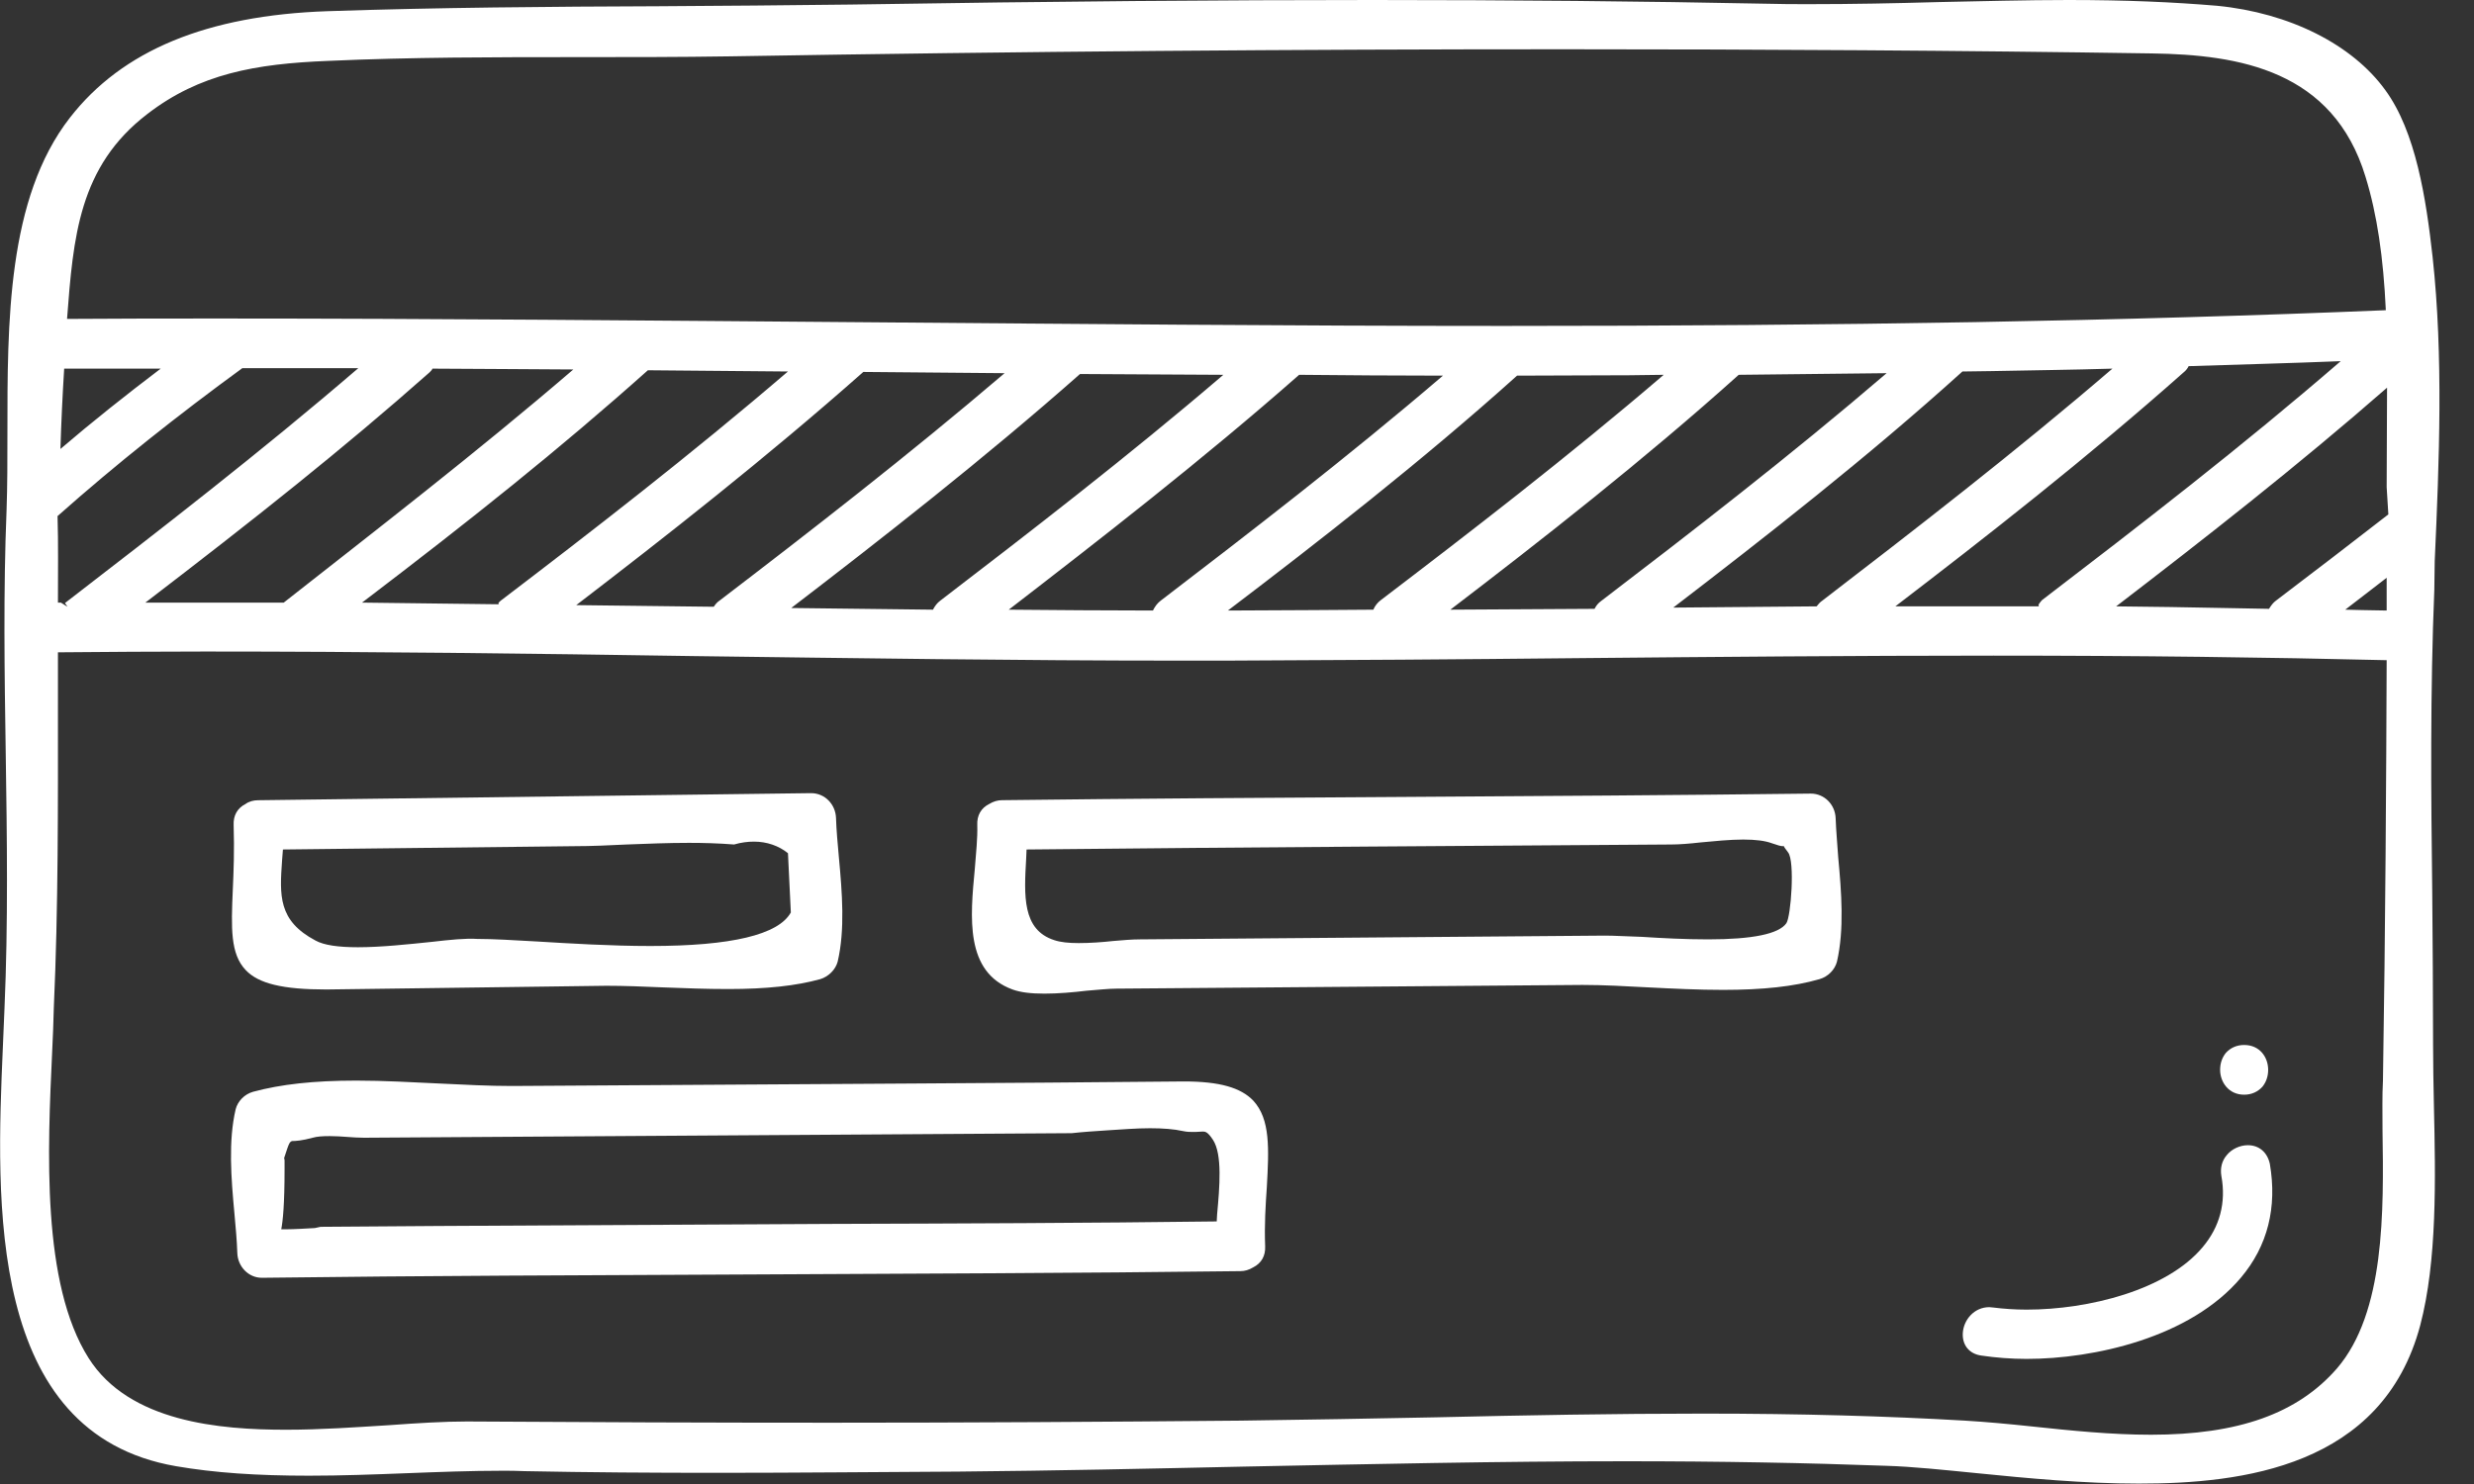 <svg width="50" height="30" viewBox="0 0 50 30" fill="none" xmlns="http://www.w3.org/2000/svg">
<rect x="0" y="0" width="50" height="30" fill="#333333" stroke="none"/>
<g clip-path="url(#clip0_597_3477)">
<path d="M49.206 11.345C49.298 9.311 49.382 7.209 49.164 5.2C49.031 4.002 48.821 2.663 48.21 1.825C47.54 0.896 46.267 0.26 44.811 0.117C43.923 0.042 42.968 0 41.805 0C40.934 0 40.046 0.025 39.176 0.042C38.305 0.067 37.434 0.084 36.572 0.084C36.279 0.084 35.977 0.084 35.684 0.075C33.189 0.025 30.593 0 27.747 0C24.699 0 21.442 0.025 17.189 0.092C15.899 0.109 14.61 0.117 13.32 0.126C11.127 0.134 8.857 0.151 6.622 0.226C4.177 0.31 2.469 1.021 1.414 2.378C0.141 4.011 0.15 6.531 0.15 8.758C0.15 9.302 0.15 9.83 0.133 10.307C0.066 11.948 0.091 13.623 0.116 15.239C0.141 16.922 0.166 18.663 0.091 20.38L0.058 21.167C-0.076 24.281 -0.277 28.979 3.557 29.64C4.336 29.774 5.19 29.832 6.245 29.832C6.898 29.832 7.56 29.807 8.213 29.782C8.857 29.757 9.511 29.732 10.147 29.732C10.298 29.732 10.448 29.732 10.599 29.74C11.905 29.766 13.203 29.774 14.509 29.774C16.134 29.774 17.758 29.757 19.382 29.749C21.299 29.732 23.225 29.69 25.151 29.648C27.68 29.598 30.292 29.54 32.854 29.54C34.78 29.54 36.505 29.573 38.121 29.632C38.657 29.648 39.285 29.715 39.963 29.782C40.967 29.883 42.114 29.992 43.228 29.992C45.305 29.992 48.151 29.657 48.913 26.793C49.257 25.487 49.223 23.821 49.19 22.364C49.181 21.928 49.173 21.51 49.173 21.116C49.173 20.087 49.164 19.065 49.156 18.044C49.131 16.042 49.114 13.966 49.198 11.923L49.206 11.345ZM48.151 22.841C48.176 24.491 48.202 26.534 47.23 27.664C46.435 28.577 45.238 29.004 43.471 29.004C42.667 29.004 41.847 28.92 41.059 28.836C40.591 28.786 40.13 28.744 39.712 28.719C38.129 28.627 36.396 28.577 34.428 28.577C32.628 28.577 30.82 28.61 29.019 28.652C27.705 28.677 26.39 28.702 25.076 28.719C22.313 28.744 19.55 28.761 16.787 28.761C14.35 28.761 11.922 28.752 9.435 28.736C8.975 28.736 8.439 28.769 7.861 28.811C7.183 28.853 6.488 28.903 5.776 28.903C4.453 28.903 2.611 28.752 1.791 27.455C0.836 25.948 0.962 23.243 1.054 21.267C1.071 20.957 1.079 20.664 1.087 20.388C1.18 18.337 1.171 16.26 1.171 14.251V13.187C2.159 13.179 3.156 13.171 4.144 13.171C7.426 13.171 10.775 13.212 13.998 13.263C17.23 13.305 20.571 13.355 23.862 13.355H24.774C27.144 13.346 29.505 13.33 31.875 13.305C34.679 13.279 37.484 13.254 40.289 13.254C43.245 13.254 45.84 13.288 48.235 13.346C48.227 15.682 48.21 18.747 48.16 21.845C48.143 22.155 48.151 22.489 48.151 22.841ZM2.98 2.303C4.035 1.49 5.165 1.289 6.63 1.231C8.305 1.155 10.021 1.155 11.679 1.155C12.709 1.155 13.739 1.155 14.76 1.139C20.722 1.038 26.239 0.996 31.607 0.996C35.667 0.996 39.661 1.021 43.488 1.08C45.263 1.105 47.155 1.423 47.808 3.575C48.042 4.337 48.168 5.2 48.218 6.271C42.968 6.489 37.3 6.589 30.392 6.589C26.072 6.589 21.685 6.548 17.44 6.514C13.195 6.481 8.807 6.439 4.487 6.439C3.44 6.439 2.394 6.439 1.355 6.447C1.481 4.798 1.59 3.366 2.98 2.303ZM4.897 7.443H7.241C5.274 9.135 3.181 10.751 1.313 12.191L1.364 12.266L1.23 12.182H1.171C1.171 11.58 1.18 10.977 1.163 10.433C2.352 9.378 3.599 8.39 4.897 7.443ZM41.21 12.258C41.21 12.258 38.924 12.258 38.305 12.258C40.122 10.868 42.198 9.244 44.132 7.527C44.174 7.494 44.208 7.452 44.233 7.402C45.254 7.368 46.284 7.343 47.306 7.301C45.313 9.026 43.228 10.633 41.269 12.132C41.227 12.182 41.177 12.233 41.21 12.258ZM33.817 12.283C35.651 10.876 37.744 9.244 39.661 7.51L40.239 7.502C41.059 7.485 41.872 7.477 42.692 7.452C40.725 9.143 38.64 10.751 36.831 12.141C36.781 12.174 36.748 12.216 36.714 12.258L33.817 12.283ZM29.312 12.325C31.154 10.918 33.248 9.277 35.14 7.577C36.136 7.569 37.133 7.552 38.129 7.544C36.187 9.21 34.135 10.793 32.36 12.149C32.301 12.191 32.26 12.241 32.226 12.308L29.312 12.325ZM13.094 7.485L15.924 7.51C13.973 9.185 11.914 10.776 10.122 12.141C10.08 12.174 10.055 12.208 10.088 12.216C10.088 12.216 7.978 12.191 7.317 12.182C9.494 10.525 11.302 9.085 13.094 7.485ZM20.303 7.544C18.361 9.202 16.318 10.784 14.543 12.141C14.492 12.174 14.459 12.216 14.425 12.266L11.646 12.233C13.437 10.86 15.48 9.26 17.448 7.519L20.303 7.544ZM24.724 7.577C22.798 9.227 20.764 10.793 19.005 12.141C18.938 12.191 18.896 12.249 18.855 12.325L15.991 12.291C17.816 10.893 19.893 9.269 21.827 7.561L24.724 7.577ZM29.162 7.594C27.236 9.244 25.21 10.801 23.46 12.141C23.393 12.191 23.343 12.258 23.301 12.342C22.329 12.342 21.358 12.333 20.387 12.325C22.212 10.918 24.305 9.294 26.256 7.577C27.219 7.586 28.19 7.594 29.162 7.594ZM30.66 7.594C31.414 7.594 32.167 7.586 32.929 7.586L33.624 7.577C31.699 9.227 29.664 10.793 27.906 12.132C27.839 12.182 27.788 12.249 27.755 12.325C27.755 12.325 25.528 12.342 24.816 12.342C26.658 10.943 28.76 9.302 30.66 7.594ZM8.682 7.527C8.707 7.502 8.732 7.477 8.74 7.452C9.686 7.46 10.641 7.46 11.587 7.469C9.619 9.16 7.543 10.759 5.734 12.182C5.734 12.182 3.557 12.182 2.938 12.182C5.115 10.516 6.932 9.076 8.682 7.527ZM1.221 9.076C1.238 8.532 1.263 7.996 1.297 7.452H3.248C2.553 7.979 1.866 8.524 1.221 9.076ZM48.269 10.399C47.515 10.985 46.761 11.563 45.999 12.141C45.941 12.182 45.899 12.241 45.857 12.308L44.944 12.291C44.216 12.275 43.488 12.266 42.768 12.258C44.559 10.885 46.452 9.403 48.243 7.837L48.235 9.847L48.269 10.399ZM48.235 11.68V12.342C48.051 12.342 47.398 12.325 47.398 12.325L48.235 11.68Z" fill="white"/>
<path d="M6.597 20.003L12.257 19.928C12.617 19.928 13.011 19.944 13.413 19.961C13.84 19.978 14.284 19.994 14.719 19.994C15.498 19.994 16.092 19.928 16.578 19.794C16.745 19.743 16.887 19.601 16.929 19.442C17.08 18.797 17.021 18.052 16.954 17.332C16.929 17.056 16.904 16.788 16.896 16.537C16.887 16.26 16.67 16.034 16.393 16.034L5.216 16.177C5.124 16.177 5.031 16.202 4.964 16.252C4.797 16.336 4.713 16.486 4.722 16.679C4.738 17.181 4.722 17.617 4.705 17.985C4.671 18.764 4.655 19.283 4.964 19.609C5.224 19.886 5.718 20.003 6.597 20.003ZM8.732 19.04C8.247 19.09 7.702 19.149 7.234 19.149C6.832 19.149 6.547 19.107 6.379 19.015C5.618 18.613 5.651 18.102 5.701 17.391L5.718 17.173L11.613 17.106C11.956 17.106 12.316 17.089 12.668 17.072C13.086 17.056 13.505 17.039 13.923 17.039C14.216 17.039 14.518 17.047 14.836 17.072C14.978 17.031 15.112 17.014 15.238 17.014C15.498 17.014 15.74 17.098 15.925 17.248L15.983 18.446C15.732 18.898 14.777 19.124 13.145 19.124C12.349 19.124 11.512 19.073 10.842 19.032C10.373 19.006 9.971 18.981 9.653 18.981H9.645C9.419 18.965 9.092 18.998 8.732 19.04Z" fill="white"/>
<path d="M37.099 16.545C37.091 16.268 36.873 16.043 36.597 16.043C33.876 16.076 31.155 16.093 28.425 16.11C25.704 16.126 22.974 16.143 20.253 16.176C20.161 16.176 20.077 16.202 19.994 16.252C19.826 16.335 19.742 16.486 19.751 16.679C19.759 16.938 19.726 17.248 19.701 17.566C19.608 18.546 19.5 19.651 20.463 20.003C20.622 20.061 20.831 20.087 21.107 20.087C21.384 20.087 21.685 20.061 21.961 20.028C22.187 20.011 22.397 19.986 22.564 19.986L31.984 19.911C32.402 19.911 32.854 19.936 33.323 19.961C33.817 19.986 34.328 20.011 34.822 20.011C35.626 20.011 36.254 19.944 36.773 19.794C36.949 19.743 37.083 19.601 37.125 19.442C37.275 18.789 37.217 18.044 37.15 17.323C37.133 17.064 37.108 16.796 37.099 16.545ZM32.436 18.914L23.041 18.99C22.882 18.99 22.69 19.006 22.497 19.023C22.271 19.048 22.028 19.065 21.802 19.065C21.593 19.065 21.434 19.048 21.308 19.006C20.655 18.797 20.697 18.102 20.739 17.357L20.747 17.173C23.05 17.148 25.352 17.131 27.655 17.114L33.775 17.072C33.934 17.072 34.144 17.056 34.37 17.03C34.646 17.005 34.956 16.972 35.232 16.972C35.483 16.972 35.676 16.997 35.81 17.047C35.927 17.089 35.994 17.106 36.028 17.106C36.044 17.106 36.044 17.098 36.044 17.098C36.053 17.114 36.078 17.156 36.137 17.231C36.279 17.407 36.195 18.529 36.103 18.663C35.952 18.881 35.416 18.99 34.521 18.99C34.06 18.99 33.583 18.965 33.181 18.939C32.888 18.931 32.637 18.914 32.436 18.914Z" fill="white"/>
<path d="M23.928 21.862C22.095 21.878 20.261 21.895 18.427 21.904L10.347 21.954C9.887 21.954 9.393 21.929 8.882 21.904C8.329 21.878 7.76 21.845 7.199 21.845C6.337 21.845 5.675 21.92 5.114 22.071C4.938 22.121 4.804 22.264 4.763 22.423C4.612 23.067 4.671 23.813 4.738 24.533C4.763 24.809 4.788 25.077 4.796 25.328C4.804 25.604 5.022 25.831 5.29 25.831H5.298C8.589 25.789 11.871 25.78 15.162 25.764C18.461 25.747 21.76 25.738 25.067 25.697C25.159 25.697 25.243 25.671 25.326 25.621C25.494 25.537 25.578 25.387 25.569 25.194C25.552 24.759 25.578 24.357 25.603 23.997C25.645 23.227 25.678 22.624 25.326 22.247C25.075 21.987 24.648 21.862 23.928 21.862ZM22.387 22.85C22.672 22.833 22.957 22.808 23.242 22.808C23.501 22.808 23.727 22.825 23.911 22.866C23.987 22.883 24.054 22.883 24.104 22.883C24.154 22.883 24.196 22.883 24.305 22.875C24.355 22.875 24.405 22.875 24.514 23.042C24.707 23.335 24.648 24.005 24.598 24.549L24.59 24.692C21.994 24.725 19.407 24.734 16.811 24.742L8.857 24.784L6.479 24.801L6.362 24.826C6.211 24.834 5.952 24.851 5.776 24.851C5.734 24.851 5.709 24.851 5.684 24.851C5.717 24.683 5.751 24.349 5.751 23.637V23.469C5.751 23.453 5.751 23.436 5.742 23.411L5.809 23.21C5.834 23.143 5.851 23.084 5.901 23.067C5.977 23.067 6.102 23.059 6.32 23C6.404 22.975 6.521 22.967 6.663 22.967C6.78 22.967 6.906 22.975 7.023 22.984C7.132 22.992 7.241 23 7.358 23L21.659 22.908C21.885 22.883 22.136 22.866 22.387 22.85Z" fill="white"/>
<path d="M45.43 23.151C45.271 23.151 45.103 23.227 45.003 23.352C44.902 23.469 44.869 23.62 44.894 23.771C44.994 24.315 44.861 24.801 44.517 25.211C43.789 26.082 42.206 26.475 40.959 26.475C40.716 26.475 40.49 26.458 40.289 26.433L40.205 26.425C39.895 26.425 39.686 26.684 39.669 26.944C39.653 27.187 39.795 27.371 40.046 27.404C40.331 27.446 40.641 27.471 40.959 27.471C42.315 27.471 44.266 27.044 45.288 25.83C45.832 25.186 46.024 24.407 45.874 23.528C45.823 23.294 45.656 23.151 45.43 23.151Z" fill="white"/>
<path d="M45.355 22.13C45.505 22.13 45.631 22.071 45.723 21.97C45.798 21.878 45.84 21.761 45.84 21.627C45.84 21.376 45.673 21.125 45.355 21.125C45.204 21.125 45.078 21.183 44.986 21.284C44.911 21.376 44.869 21.493 44.869 21.627C44.869 21.87 45.037 22.13 45.355 22.13Z" fill="white"/>
</g>
<defs>
<clipPath id="clip0_597_3477">
<rect width="49.308" height="30" fill="white"/>
</clipPath>
</defs>
</svg>

